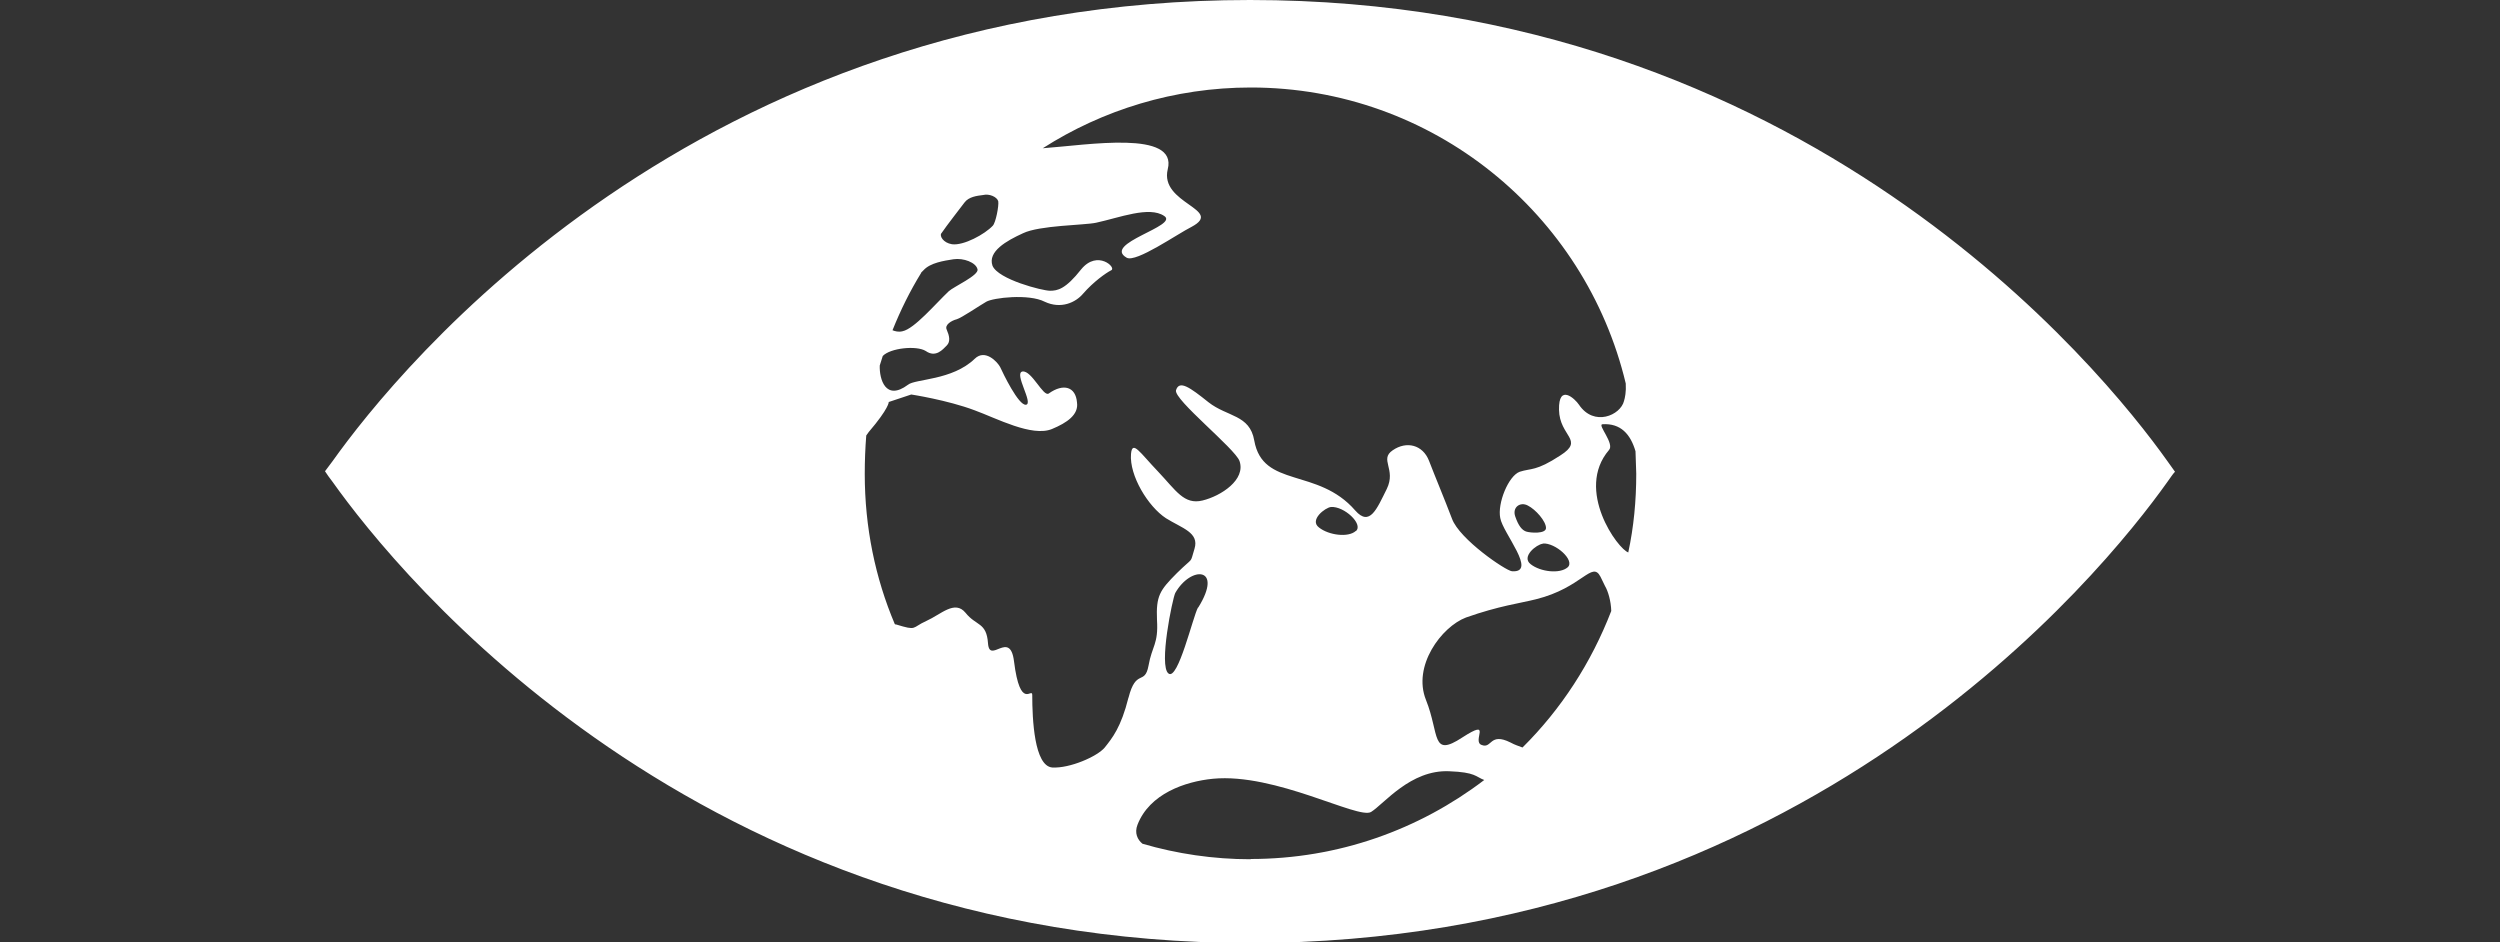<svg width="1000" height="377" viewBox="0 0 1000 377" fill="none" xmlns="http://www.w3.org/2000/svg">
<rect x="0" y="0" width="1000" height="377" fill="#333333" stroke="none"/>
<g clip-path="url(#clip0_600_14152)">
<path fill-rule="evenodd" clip-rule="evenodd" d="M651.4 221C647.2 219.8 629.9 196 643.6 180C645.9 177.5 639 170 640.9 169.7C648.3 169.2 652.2 173.7 654.2 180.5L654.5 189.5C654.5 200.3 653.5 210.8 651.3 221M609 299C607.5 298.4 606 298 604.2 297C595.8 292.8 596.8 299.6 592.7 298C588.5 296.6 597.3 287 584.9 295C572.4 303.2 575.9 293.8 570.4 280C564.9 266.4 576.6 250.7 586.4 247C599.7 242.3 608.1 241.3 614.4 239.7C632.9 235.1 636.8 224.1 640.2 230.7L642 234.4C643.2 236.4 644.4 240.4 644.5 244.4C636.5 265.1 624.5 283.6 609.1 298.9M500.3 343.7C485.3 343.7 470.7 341.5 457 337.5C455 335.9 453.7 333.2 455 329.9C459.8 317.5 474 312.6 485.2 311.5C510.2 309.1 543.2 327.8 548.4 324.8C553.6 321.6 564.2 307.8 579.7 308.5C590.3 308.9 590.2 310.7 593.7 312C567.7 331.8 535.4 343.6 500.2 343.6M479.2 243C477.2 246.5 471.2 272.4 467.4 269.4C463.4 266.4 469 239.4 470.1 237.2C476.3 226.2 489.5 226.6 479.3 243M542.3 212.4C539.3 215.1 531.5 214.1 527.6 211C523.6 208 530.1 203 532.4 202.8C537.6 202.4 545.4 209.6 542.4 212.4M610.4 212.6C608.8 212 607.4 210.4 606.1 206.6C604.8 202.9 608.1 200.6 611.1 202.2C614.3 203.8 618.4 208.5 618.4 211.2C618.4 213.6 612.2 213.2 610.4 212.6ZM617.1 217.4C622.1 217 630.1 224.1 627.1 226.9C623.9 229.7 616.1 228.7 612.3 225.7C608.3 222.7 614.7 217.7 617.1 217.5M451.4 279C448.4 291 444.9 295.2 441.9 299C438.9 302.6 427.9 307.4 420.9 307C413.7 306.4 412.9 287.7 412.9 278C412.9 274.7 408.1 284.6 405.6 264.5C404 251.7 395.8 265.9 395.2 257.3C394.6 248.8 390.5 250.5 386.2 245.1C381.9 239.9 376.5 245.7 370.5 248.4C364.5 251.1 367 252.4 358.5 249.8C358.2 249.8 358.1 249.8 357.9 249.6C350.1 231.2 345.9 210.9 345.9 189.6C345.9 184.3 346.1 179.2 346.5 174.2L347.5 172.8C355.7 163.2 355.5 160.8 355.5 160.8L364.5 157.8C364.5 157.8 378.9 160 389.8 164.1C398.6 167.3 412.8 174.9 420.8 171.6C426.8 169.1 431.5 165.9 430.8 161C430.3 154.7 425.4 153.2 419.5 157.4C417.3 158.9 412.7 148.1 409 148.6C405.4 149.2 413.5 161.4 410.4 161.9C407.4 162.3 401.1 149.1 400.1 146.9C399.1 144.9 394.1 139.4 389.9 143.5C380.9 152.2 366.1 151.5 363.2 153.9C354.2 160.6 351.7 151.6 351.9 146.2L353.1 142.4C356.1 139.2 366.6 138.1 370.3 140.4C374.3 143.2 377.1 139.8 378.7 138.2C380.3 136.6 379.7 134.2 378.7 131.9C377.7 129.9 380.7 128.2 382.7 127.7C384.7 127.1 391.7 122.3 394.5 120.7C397.2 119.1 411.5 117.4 417.9 120.7C424.3 123.7 430.2 121.1 433.3 117.4C437.3 112.8 442.3 109.2 444.5 108.1C446.7 107.1 439 99.8 432.5 107.7C426.2 115.7 423 116.3 420 116.3C417 116.3 399.3 111.8 397 106.3C395 100.6 402.6 96.3 409.2 93.3C415.8 90.1 433.8 90.1 438.4 89.1C447.7 87.1 459.7 82.3 465.7 86.4C471.7 90.4 440.7 97.4 450.7 103.1C454.5 105.1 470.9 93.6 476.7 90.7C489.7 83.7 463.7 81.5 467.1 67.7C471.1 51.9 435.1 58 417.1 59.3C441 44 469.7 35 500.3 35C573.1 35 634.1 85.5 650.3 153.4C650.5 156.7 650 159.1 649.6 160.4C648.2 166.1 637.6 170.8 631.6 161.9C630 159.5 623.4 153.3 623.6 163.9C623.8 174.7 634 175.9 624.1 182.2C614.3 188.6 612.5 187.2 607.9 188.7C603.4 190.3 598.9 201.3 600.1 207.2C601.1 213.2 615.1 229.2 604.8 228.5C602.3 228.3 583.8 215.7 580.8 207.5C577.6 199.1 574.1 190.8 571.6 184.3C569.1 177.9 562.6 176.3 557.1 180.1C551.6 183.8 558.6 187.6 554.7 195.6C550.7 203.6 547.9 210.8 542.1 204.2C527.1 186.9 505.1 195.4 501.7 176.2C499.9 165.8 490.9 166.8 483.4 160.9C475.9 154.9 471.7 151.9 470.4 156.1C469.4 159.8 494 179.4 495.8 184.4C498.4 191.9 488.4 198.4 481 200.2C473.6 202 470.4 196.2 463.2 188.6C456 181.1 452.9 175.8 452.4 181.6C451.7 190.2 459.2 202.6 466.4 207.3C472.8 211.3 479.8 213 477.8 219.5C475.8 225.9 477.8 222.3 470.8 229.2C463.8 236.2 462.4 238.4 462.8 248C463.4 257.7 460.8 258.3 459.4 266.3C457.9 274.3 454.4 267.3 451.4 279.1M368.4 109.1L369.4 108.1C372.1 105.1 377.6 104.3 381.4 103.7C385.4 103.1 390.4 105 391 107.7C391.7 110.1 381.4 114.7 379.5 116.5C374.2 121.5 365.8 131.5 361 132.5C359.4 132.9 358 132.5 357 132.1C360.2 124.1 364 116.4 368.5 109.1M376.5 93.4C378.5 90.4 385 82.1 385.8 81C387.5 78.7 390.8 78.3 393.3 78C395.6 77.4 398.8 78.7 399.3 80.5C399.6 82.3 398.3 89.1 397.1 90.3C393.9 93.7 385.5 98.3 380.8 97.7C377.2 97.1 375.8 94.4 376.5 93.3M867 184.5C840.7 147.5 721.5 0 500 0C278.4 0 159.3 147.5 133 184.5L130 188.5C130.8 189.8 131.8 191.1 133 192.7C159.3 229.7 278.4 377.2 500 377.2C721.5 377.2 840.7 229.7 867 192.7C868.2 191.1 869 189.7 870 188.7L867 184.5Z" fill="white"/>
</g>
<defs>
<clipPath id="clip0_600_14152">
<rect width="1000" height="377" fill="white"/>
</clipPath>
</defs>
</svg>
